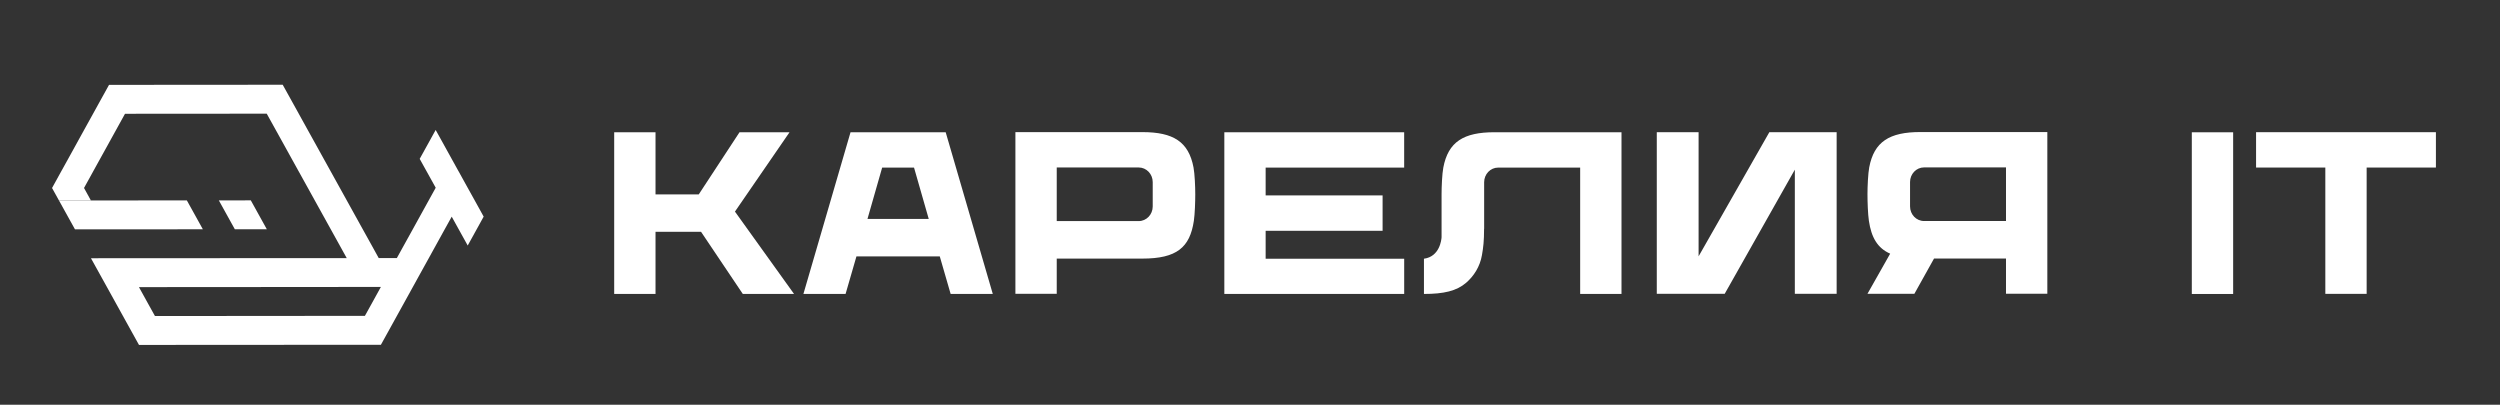 <svg width="105" height="17" viewBox="0 0 105 17" fill="none" xmlns="http://www.w3.org/2000/svg">
<rect x="0" y="0" width="105" height="17" fill="#333333" stroke="none"/>
<path d="M19.934 8.41L19.642 7.885L19.262 7.197V7.197H19.261L18.97 6.672L18.59 5.984L18.298 5.458L18.008 5.984L17.627 6.672L17.918 7.197H17.919V7.198L18.3 7.885L18.009 8.411L17.629 9.099L17.339 9.625L16.958 10.313L16.668 10.838L15.906 10.839L15.616 10.313L15.234 9.625L14.943 9.1L14.562 8.412L14.271 7.887L13.89 7.199V7.199H13.89L13.599 6.674L13.218 5.986L12.927 5.461L12.546 4.773V4.772H12.546L12.255 4.247L11.874 3.56V3.559H11.874L11.293 3.56L10.531 3.56H10.531L9.95 3.561L9.189 3.561H9.188L8.607 3.562L7.846 3.562H7.846L7.265 3.563L6.503 3.563H6.503L5.922 3.564L5.16 3.565L4.579 3.565L4.198 4.253L3.908 4.779L3.527 5.467L3.237 5.993L3.237 5.994L2.857 6.682L2.566 7.207H2.566L2.186 7.896L2.477 8.421L3.238 8.421H3.819L3.529 7.895L3.909 7.207L3.909 7.206L4.199 6.681L4.58 5.993V5.992L4.87 5.467L5.25 4.779L5.832 4.778L6.593 4.778L7.174 4.777H7.175L7.936 4.777L8.517 4.776H8.518L9.279 4.776L9.859 4.775H9.86L10.621 4.775L11.202 4.774H11.203V4.775L11.584 5.462L11.875 5.987L12.256 6.676L12.546 7.2H12.547V7.201L12.928 7.888L13.219 8.414L13.6 9.102L13.891 9.627L14.272 10.315L14.563 10.841H13.982L13.22 10.841H12.639L11.878 10.842H11.296L10.535 10.842H9.953L9.192 10.843H8.611L7.849 10.843H7.268L6.506 10.844H5.925L5.163 10.844H4.582L3.821 10.847L4.202 11.534L4.493 12.059L4.874 12.747L5.165 13.273L5.546 13.961L5.837 14.486L6.598 14.486H7.18L7.941 14.485H8.523L9.284 14.485H9.866L10.627 14.484H11.209L11.97 14.483H12.552L13.313 14.483L13.894 14.482L14.655 14.482L15.237 14.481L15.998 14.481L16.289 13.955L16.669 13.267L16.96 12.741L17.34 12.053L17.63 11.527L18.011 10.839L18.301 10.313L18.681 9.625L18.972 9.1L19.263 9.625L19.644 10.312L20.024 9.624L20.314 9.098L19.934 8.41ZM15.617 12.741L15.326 13.266L14.565 13.267H13.983L13.222 13.267L12.64 13.268L11.879 13.268L11.297 13.269L10.536 13.27L9.954 13.27L9.193 13.271L8.612 13.271L7.85 13.272L7.269 13.272L6.508 13.273L6.216 12.747L5.836 12.059L6.597 12.059L7.178 12.058L7.94 12.058L8.521 12.057L9.283 12.057L9.864 12.056L10.625 12.056L11.207 12.055L11.968 12.054L12.55 12.054L13.311 12.053L13.893 12.053L14.654 12.052L15.236 12.052L15.997 12.051L15.617 12.741Z" fill="white"/>
<path d="M11.206 9.628L10.624 9.629L9.863 9.629L9.191 8.416L9.952 8.416L10.534 8.415L11.206 9.628ZM8.52 9.63L7.939 9.63L7.178 9.631L6.596 9.631H5.835L5.253 9.632H4.492L3.911 9.632L3.149 9.633L2.858 9.108L2.477 8.42L3.239 8.42H3.82L4.581 8.419H5.163L5.924 8.418L6.506 8.417H7.267L7.848 8.417L8.229 9.104L8.52 9.63ZM29.445 9.737H27.532V12.346H25.796V5.555H27.532V8.164H29.348L31.059 5.555H33.16L30.868 8.887L33.35 12.346H31.198L29.445 9.737Z" fill="white"/>
<path d="M41.697 12.346H39.927L39.471 10.77H35.97L35.514 12.346H33.743L35.722 5.555H39.719L41.697 12.346ZM37.051 7.038L36.434 9.195H39.007L38.389 7.038H37.051ZM50.201 8.158C50.201 8.485 50.184 8.988 50.142 9.275C49.976 10.392 49.423 10.861 47.98 10.861H44.383V12.339H42.647V5.549H47.98C49.278 5.549 49.924 5.952 50.128 7.034C50.178 7.297 50.201 7.831 50.201 8.158ZM48.414 7.648C48.414 7.309 48.15 7.034 47.825 7.034H44.383V9.286H47.825C48.15 9.286 48.414 9.011 48.414 8.672V7.648ZM53.157 7.038V8.208H58.069V9.693H53.157V10.866H58.976V12.346H51.422V5.555H58.975V7.038L53.157 7.038ZM68.103 5.554V12.346H66.367V7.039H62.923C62.597 7.039 62.334 7.315 62.334 7.654V9.612L62.331 9.614C62.331 10.117 62.3 10.386 62.242 10.714C62.157 11.21 61.893 11.602 61.581 11.873C61.18 12.222 60.634 12.346 59.806 12.346V10.866C60.471 10.777 60.539 10.068 60.546 9.965V8.164C60.546 7.837 60.569 7.303 60.619 7.039C60.823 5.958 61.47 5.554 62.767 5.554H68.103ZM77.139 5.551V12.341H75.383V7.126L72.437 12.341H69.585V5.551H71.341V10.766L74.313 5.551H77.139ZM78.493 9.273C78.451 8.986 78.434 8.483 78.434 8.156C78.434 7.829 78.458 7.294 78.507 7.031C78.711 5.95 79.358 5.546 80.655 5.546H85.988V12.336H84.252V10.858H81.23L80.404 12.339H78.434L79.387 10.654C78.854 10.42 78.597 9.974 78.493 9.273ZM84.252 7.031H80.811C80.485 7.031 80.222 7.307 80.222 7.646V8.668C80.222 9.008 80.485 9.283 80.811 9.283H84.252V7.031Z" fill="white"/>
<path d="M92.056 12.347V5.556H93.792V12.347H92.056ZM102.308 7.037H99.399V12.342H97.664V7.037H94.755V5.552H102.308V7.037Z" fill="white"/>
</svg>
